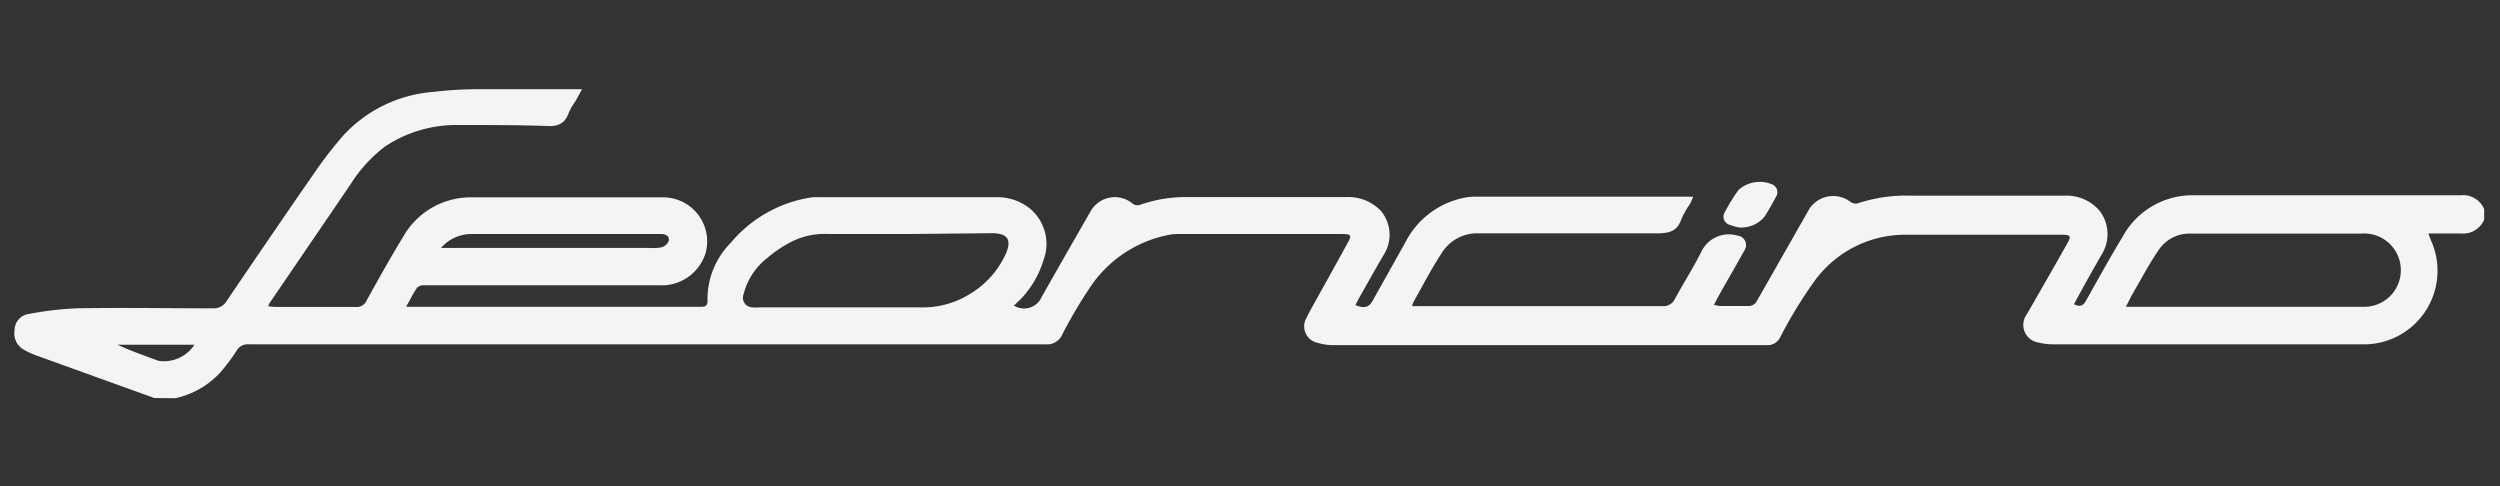 <svg id="Layer_1" data-name="Layer 1" xmlns="http://www.w3.org/2000/svg" viewBox="0 0 180 35"><rect x="0" y="0" width="180" height="35" fill="#333333" stroke="none"/><defs><style>.cls-1{fill:#f3f4f5;}</style></defs><path class="cls-1" d="M11.12,28.66l-8.32-3a6.13,6.13,0,0,1-1.08-.48,1.34,1.34,0,0,1-.67-1.4,1.17,1.17,0,0,1,1-1.17,23.67,23.67,0,0,1,3.46-.41c3.27-.06,6.54,0,9.81,0a1.08,1.08,0,0,0,1-.53c2.09-3.08,4.18-6.15,6.3-9.2a29.37,29.37,0,0,1,2.1-2.72,9.82,9.82,0,0,1,6.46-3.13,28,28,0,0,1,3.3-.2c2.26,0,4.52,0,6.78,0l.65,0-.49.89a4.15,4.15,0,0,0-.47.81c-.26.77-.77,1-1.56.95C37.25,9,35.09,9,33,9a9.28,9.28,0,0,0-5.25,1.53,10.28,10.28,0,0,0-2.53,2.77l-5.83,8.55a.62.62,0,0,0-.07.2,4.7,4.7,0,0,0,.5.05H25.6a.77.77,0,0,0,.79-.45c.85-1.54,1.71-3.08,2.63-4.59A5.58,5.58,0,0,1,34,14.21c4.55,0,9.1,0,13.65,0a3.17,3.17,0,0,1,3.14,4.05,3.31,3.31,0,0,1-3.35,2.28H32.1c-.54,0-1.07,0-1.61,0a.68.68,0,0,0-.46.17c-.28.42-.5.86-.79,1.38.25,0,.42,0,.58,0H50.3c.32,0,.66.05.64-.45a5.74,5.74,0,0,1,1.66-4.14,9.4,9.4,0,0,1,5.85-3.29A3.66,3.66,0,0,1,59,14.2H71.68a3.73,3.73,0,0,1,2.54.87,3.32,3.32,0,0,1,.91,3.67,7,7,0,0,1-1.7,2.86L73,22A1.38,1.38,0,0,0,75,21.38q1.77-3.12,3.56-6.23a2,2,0,0,1,3-.48.57.57,0,0,0,.49.09,9.92,9.92,0,0,1,3.54-.57c3.77,0,7.55,0,11.33,0a3.24,3.24,0,0,1,2.51,1,2.68,2.68,0,0,1,.19,3.17c-.59,1-1.17,2.05-1.75,3.07-.1.18-.19.36-.28.54.66.26,1,.17,1.28-.39l2.31-4.12a6.09,6.09,0,0,1,4.4-3.25,4.24,4.24,0,0,1,.71-.05h15l.62,0c-.09.21-.14.36-.21.49a6.91,6.91,0,0,0-.65,1.15c-.3.88-.91,1-1.76,1-4.28,0-8.56,0-12.84,0a3,3,0,0,0-2.66,1.44c-.73,1.12-1.35,2.31-2,3.47a1.47,1.47,0,0,0-.12.33c.2,0,.36,0,.52,0h17.49a.91.91,0,0,0,.91-.51c.63-1.17,1.35-2.28,1.94-3.47a2.18,2.18,0,0,1,2.55-1.1.69.69,0,0,1,.5,1.1c-.59,1.07-1.21,2.13-1.81,3.2-.12.2-.22.41-.36.69a2.39,2.39,0,0,0,.45.08h2a.65.65,0,0,0,.64-.37l3.79-6.65a2.06,2.06,0,0,1,2.94-.48.61.61,0,0,0,.53.11,11.07,11.07,0,0,1,3.87-.55c3.67,0,7.33,0,11,0a3.11,3.11,0,0,1,2.56,1.11,2.77,2.77,0,0,1,.14,3.11c-.68,1.18-1.35,2.37-2,3.59.38.2.63.15.84-.21.87-1.55,1.73-3.11,2.65-4.63a5.73,5.73,0,0,1,5.2-3q9.57,0,19.15,0a1.64,1.64,0,0,1,1.69,1v.75a1.64,1.64,0,0,1-1.69,1c-.75,0-1.5,0-2.33,0,.09.24.14.38.2.52A5.3,5.3,0,0,1,170,24.79H147.83a4.29,4.29,0,0,1-1.07-.13,1.28,1.28,0,0,1-.85-2q1.46-2.52,2.89-5.05c.36-.62.31-.71-.4-.71-3.72,0-7.45,0-11.18,0a8.07,8.07,0,0,0-6.53,3.27,32.8,32.8,0,0,0-2.51,4.1,1,1,0,0,1-.93.58q-15.63,0-31.28,0a3.85,3.85,0,0,1-1.07-.16,1.21,1.21,0,0,1-.83-1.81c.09-.18.18-.37.28-.55Q95.7,19.91,97,17.55c.35-.61.3-.7-.38-.7H84.86a3.31,3.31,0,0,0-.7.06,8.83,8.83,0,0,0-5.52,3.55,33.42,33.42,0,0,0-2.17,3.65,1.18,1.18,0,0,1-1.2.68q-22.11,0-44.22,0H17.92a.92.92,0,0,0-.89.47,14.54,14.54,0,0,1-1.16,1.55,6.25,6.25,0,0,1-3.23,1.86Zm141.94-6.57c.26,0,.42,0,.57,0h16.53a2.64,2.64,0,1,0-.16-5.27H157.73a2.67,2.67,0,0,0-2.3,1.17c-.74,1.08-1.34,2.24-2,3.37C153.32,21.59,153.22,21.8,153.06,22.09ZM65.31,16.85c-1.87,0-3.75,0-5.63,0a5.33,5.33,0,0,0-3,.72,8.88,8.88,0,0,0-1.43,1,4.81,4.81,0,0,0-1.72,2.64.69.69,0,0,0,.67.92,3,3,0,0,0,.52,0c3.84,0,7.67,0,11.51,0a6.4,6.4,0,0,0,3.43-.86,6.53,6.53,0,0,0,2.76-3c.44-1,.13-1.48-1-1.48Zm-33.54,1c.37,0,.61,0,.84,0H46.77a3.26,3.26,0,0,0,.89-.05.8.8,0,0,0,.49-.46c.07-.3-.17-.47-.49-.49H33.79A2.91,2.91,0,0,0,31.77,17.83ZM14,24.82H8.46c.89.41,1.8.74,2.71,1.07a1.6,1.6,0,0,0,.31.1A2.63,2.63,0,0,0,14,24.82Z"/><path class="cls-1" d="M125.16,16.37a5,5,0,0,1-.64-.19.6.6,0,0,1-.34-.89,12.62,12.62,0,0,1,1-1.62,2.3,2.3,0,0,1,2.45-.38.61.61,0,0,1,.23.9c-.25.47-.51.94-.8,1.39A2.16,2.16,0,0,1,125.16,16.37Z"/></svg>